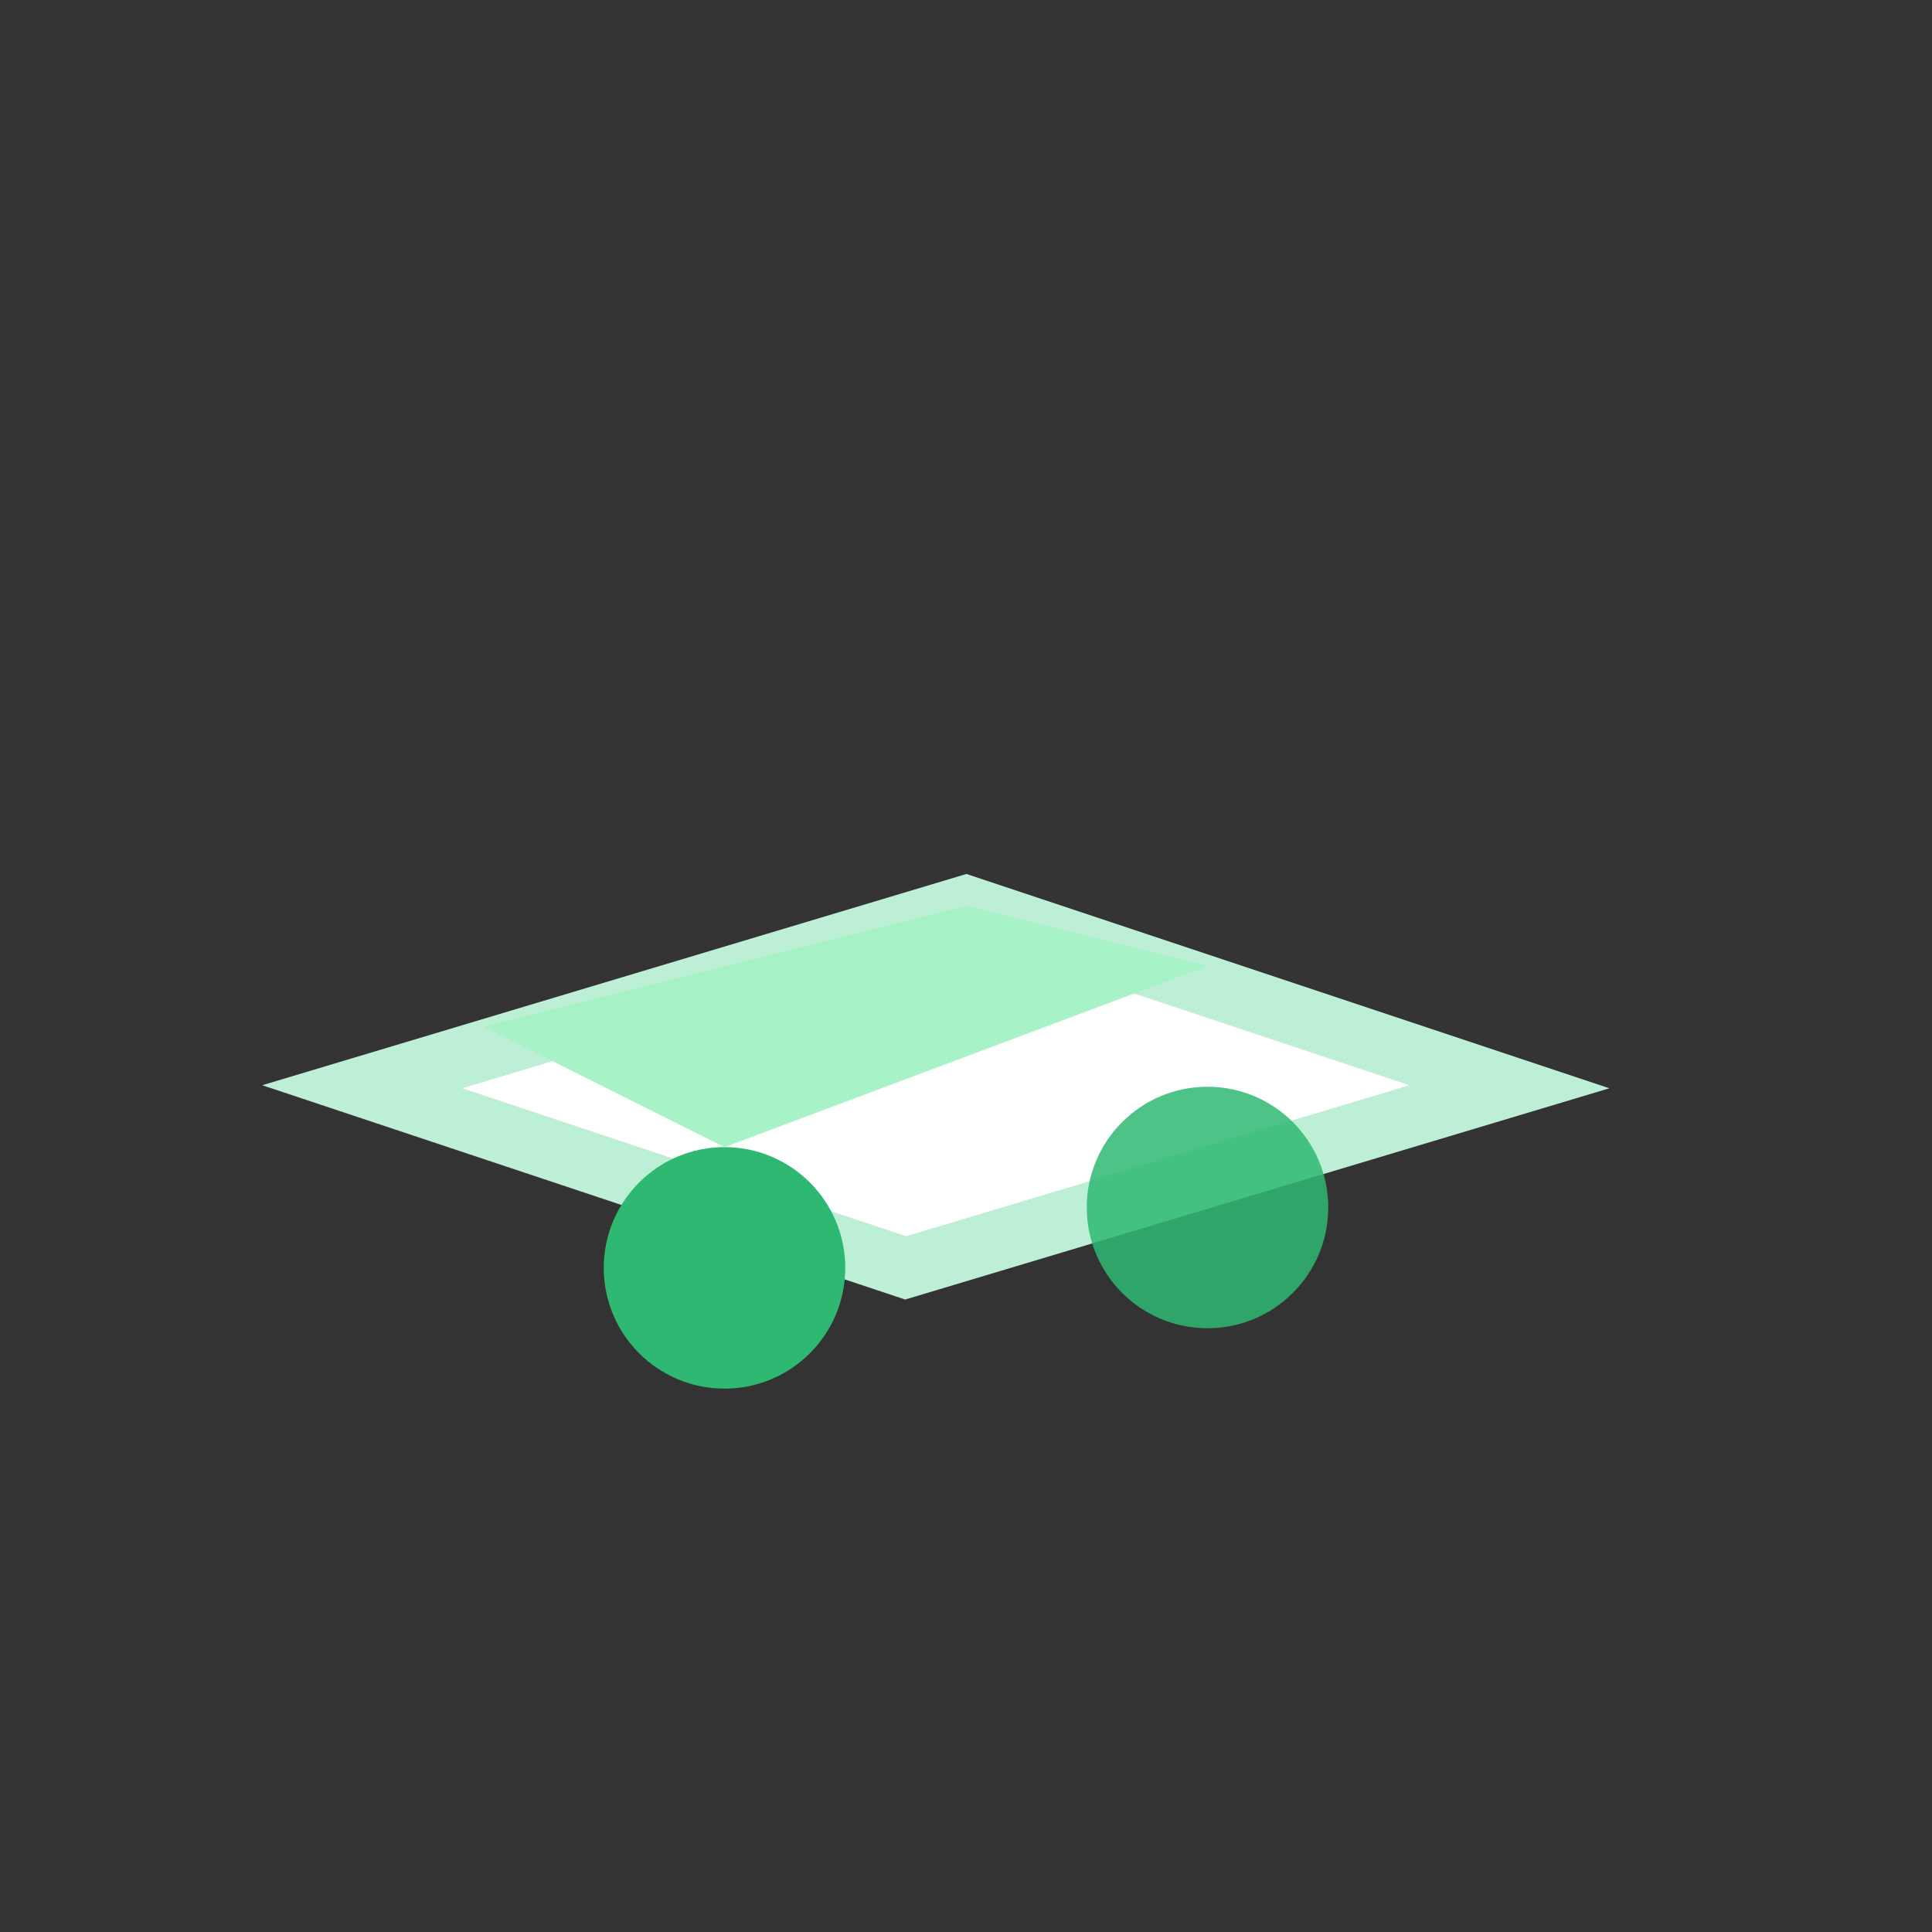 <svg width="64" height="64" viewBox="0 0 64 64" fill="none" xmlns="http://www.w3.org/2000/svg" role="img" aria-label="EV charging (isometric)">
  <rect x="0" y="0" width="64" height="64" fill="#333333" stroke="none"/>
  <!-- EV capsule iso -->
  <polygon points="12,36 32,30 50,36 30,42" fill="#FFFFFF" stroke="#BDEFD6" stroke-width="2" />
  <circle cx="24" cy="42" r="4" fill="#2EB872" />
  <circle cx="40" cy="40" r="4" fill="#2EB872" opacity=".85" />
  <polygon points="16,34 32,30 40,32 24,38" fill="#A8F2C7" />
</svg>

